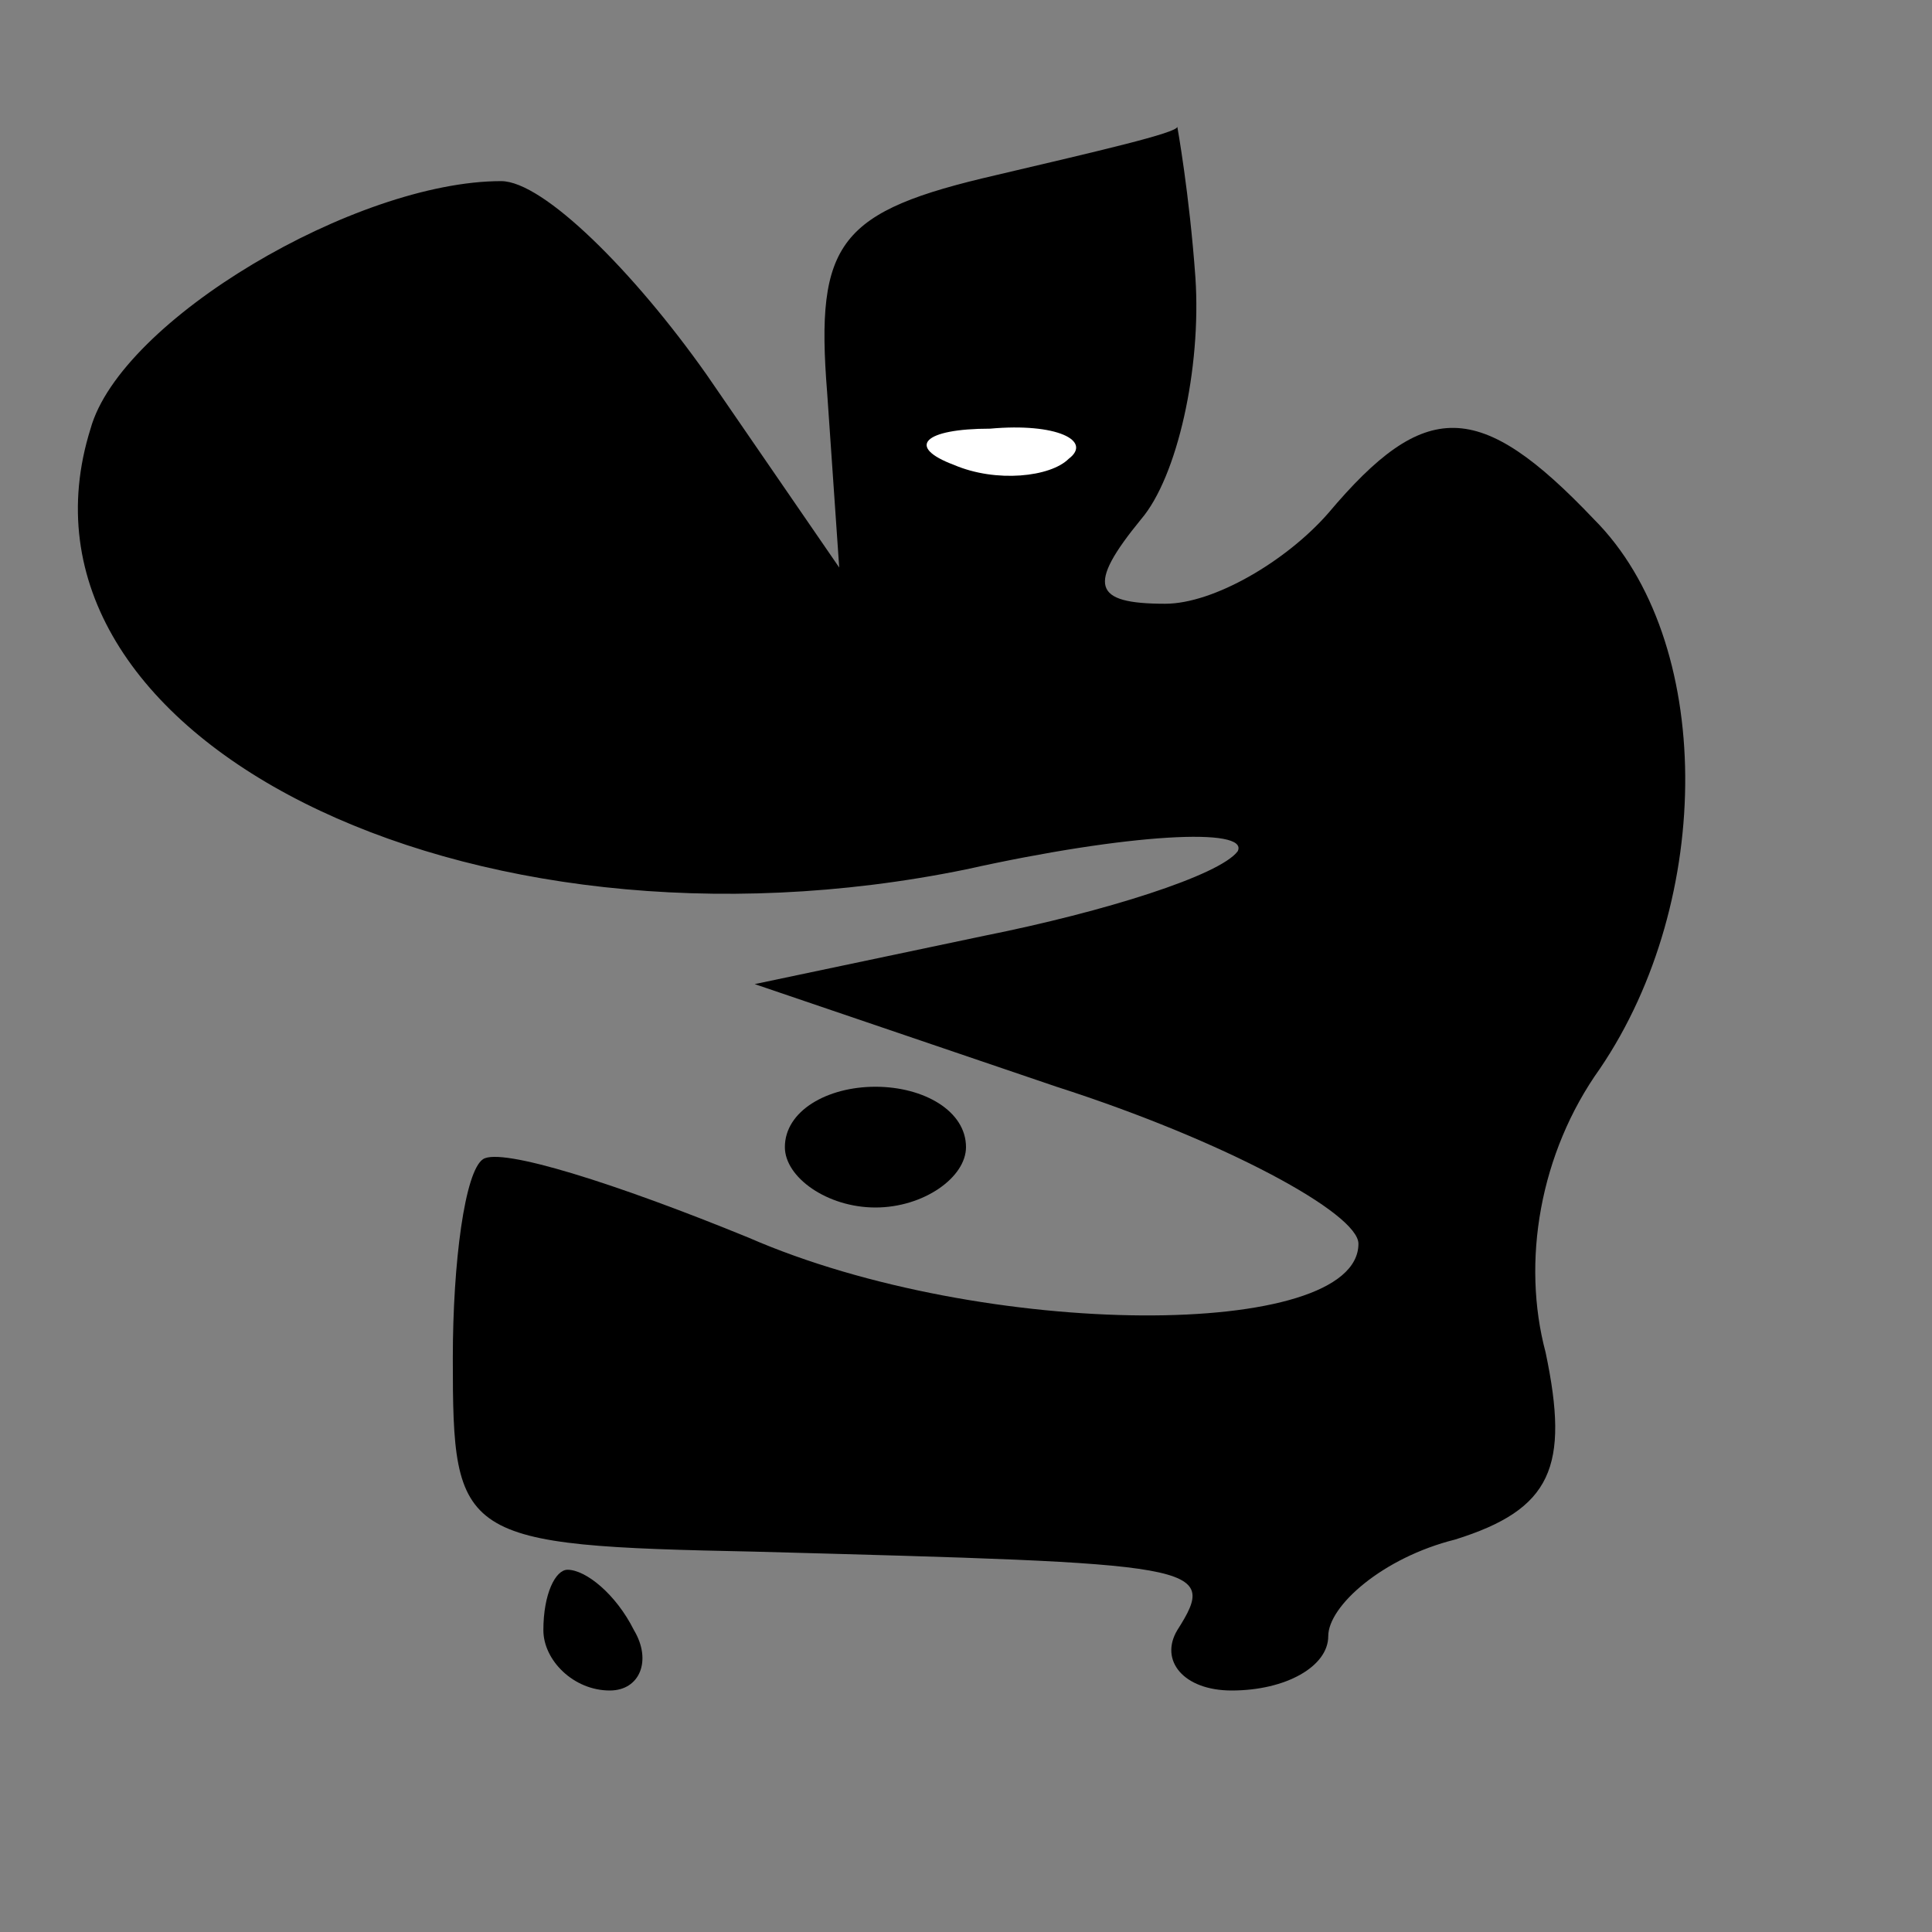<?xml version="1.0" standalone="no"?>
<!DOCTYPE svg PUBLIC "-//W3C//DTD SVG 20010904//EN"
 "http://www.w3.org/TR/2001/REC-SVG-20010904/DTD/svg10.dtd">
<svg version="1.0" xmlns="http://www.w3.org/2000/svg"
 width="32pt" height="32pt" viewBox="0 0 32 32"
 preserveAspectRatio="xMidYMid meet">
<rect x="0" y="0" width="32" height="32" fill="#808080" stroke="none"/>
<g transform="translate(0,32) scale(0.1,-0.1)"
fill="#000000" stroke="none">
<path fill="#000000" stroke="none" d="M165 291 c-26 -6 -30 -11 -28 -36 l2
-29 -22 32 c-12 17 -27 32 -34 32 -24 0 -63 -23 -68 -41 -16 -51 62 -90 145
-73 27 6 47 7 45 3 -3 -4 -22 -10 -42 -14 l-38 -8 50 -17 c28 -9 50 -21 50
-26 0 -16 -62 -16 -101 1 -22 9 -41 15 -44 13 -3 -2 -5 -17 -5 -33 0 -30 1
-31 50 -32 74 -2 77 -2 70 -13 -3 -5 1 -10 9 -10 9 0 16 4 16 9 0 5 9 13 21
16 16 5 19 12 15 31 -4 15 -1 33 9 47 19 28 19 71 -1 91 -19 20 -28 20 -44 1
-7 -8 -19 -15 -27 -15 -12 0 -13 3 -4 14 6 7 10 25 9 40 -1 14 -3 25 -3 25 0
-1 -13 -4 -30 -8z"/>
<path fill="#ffffff" stroke="none" d="M177 244 c-3 -3 -12 -4 -19 -1 -8 3 -5
6 6 6 11 1 17 -2 13 -5z"/>
<path fill="#000000" stroke="none" d="M130 130 c0 -5 7 -10 15 -10 8 0 15 5
15 10 0 6 -7 10 -15 10 -8 0 -15 -4 -15 -10z"/>
<path fill="#000000" stroke="none" d="M90 50 c0 -5 5 -10 11 -10 5 0 7 5 4
10 -3 6 -8 10 -11 10 -2 0 -4 -4 -4 -10z"/>
</g>
</svg>
